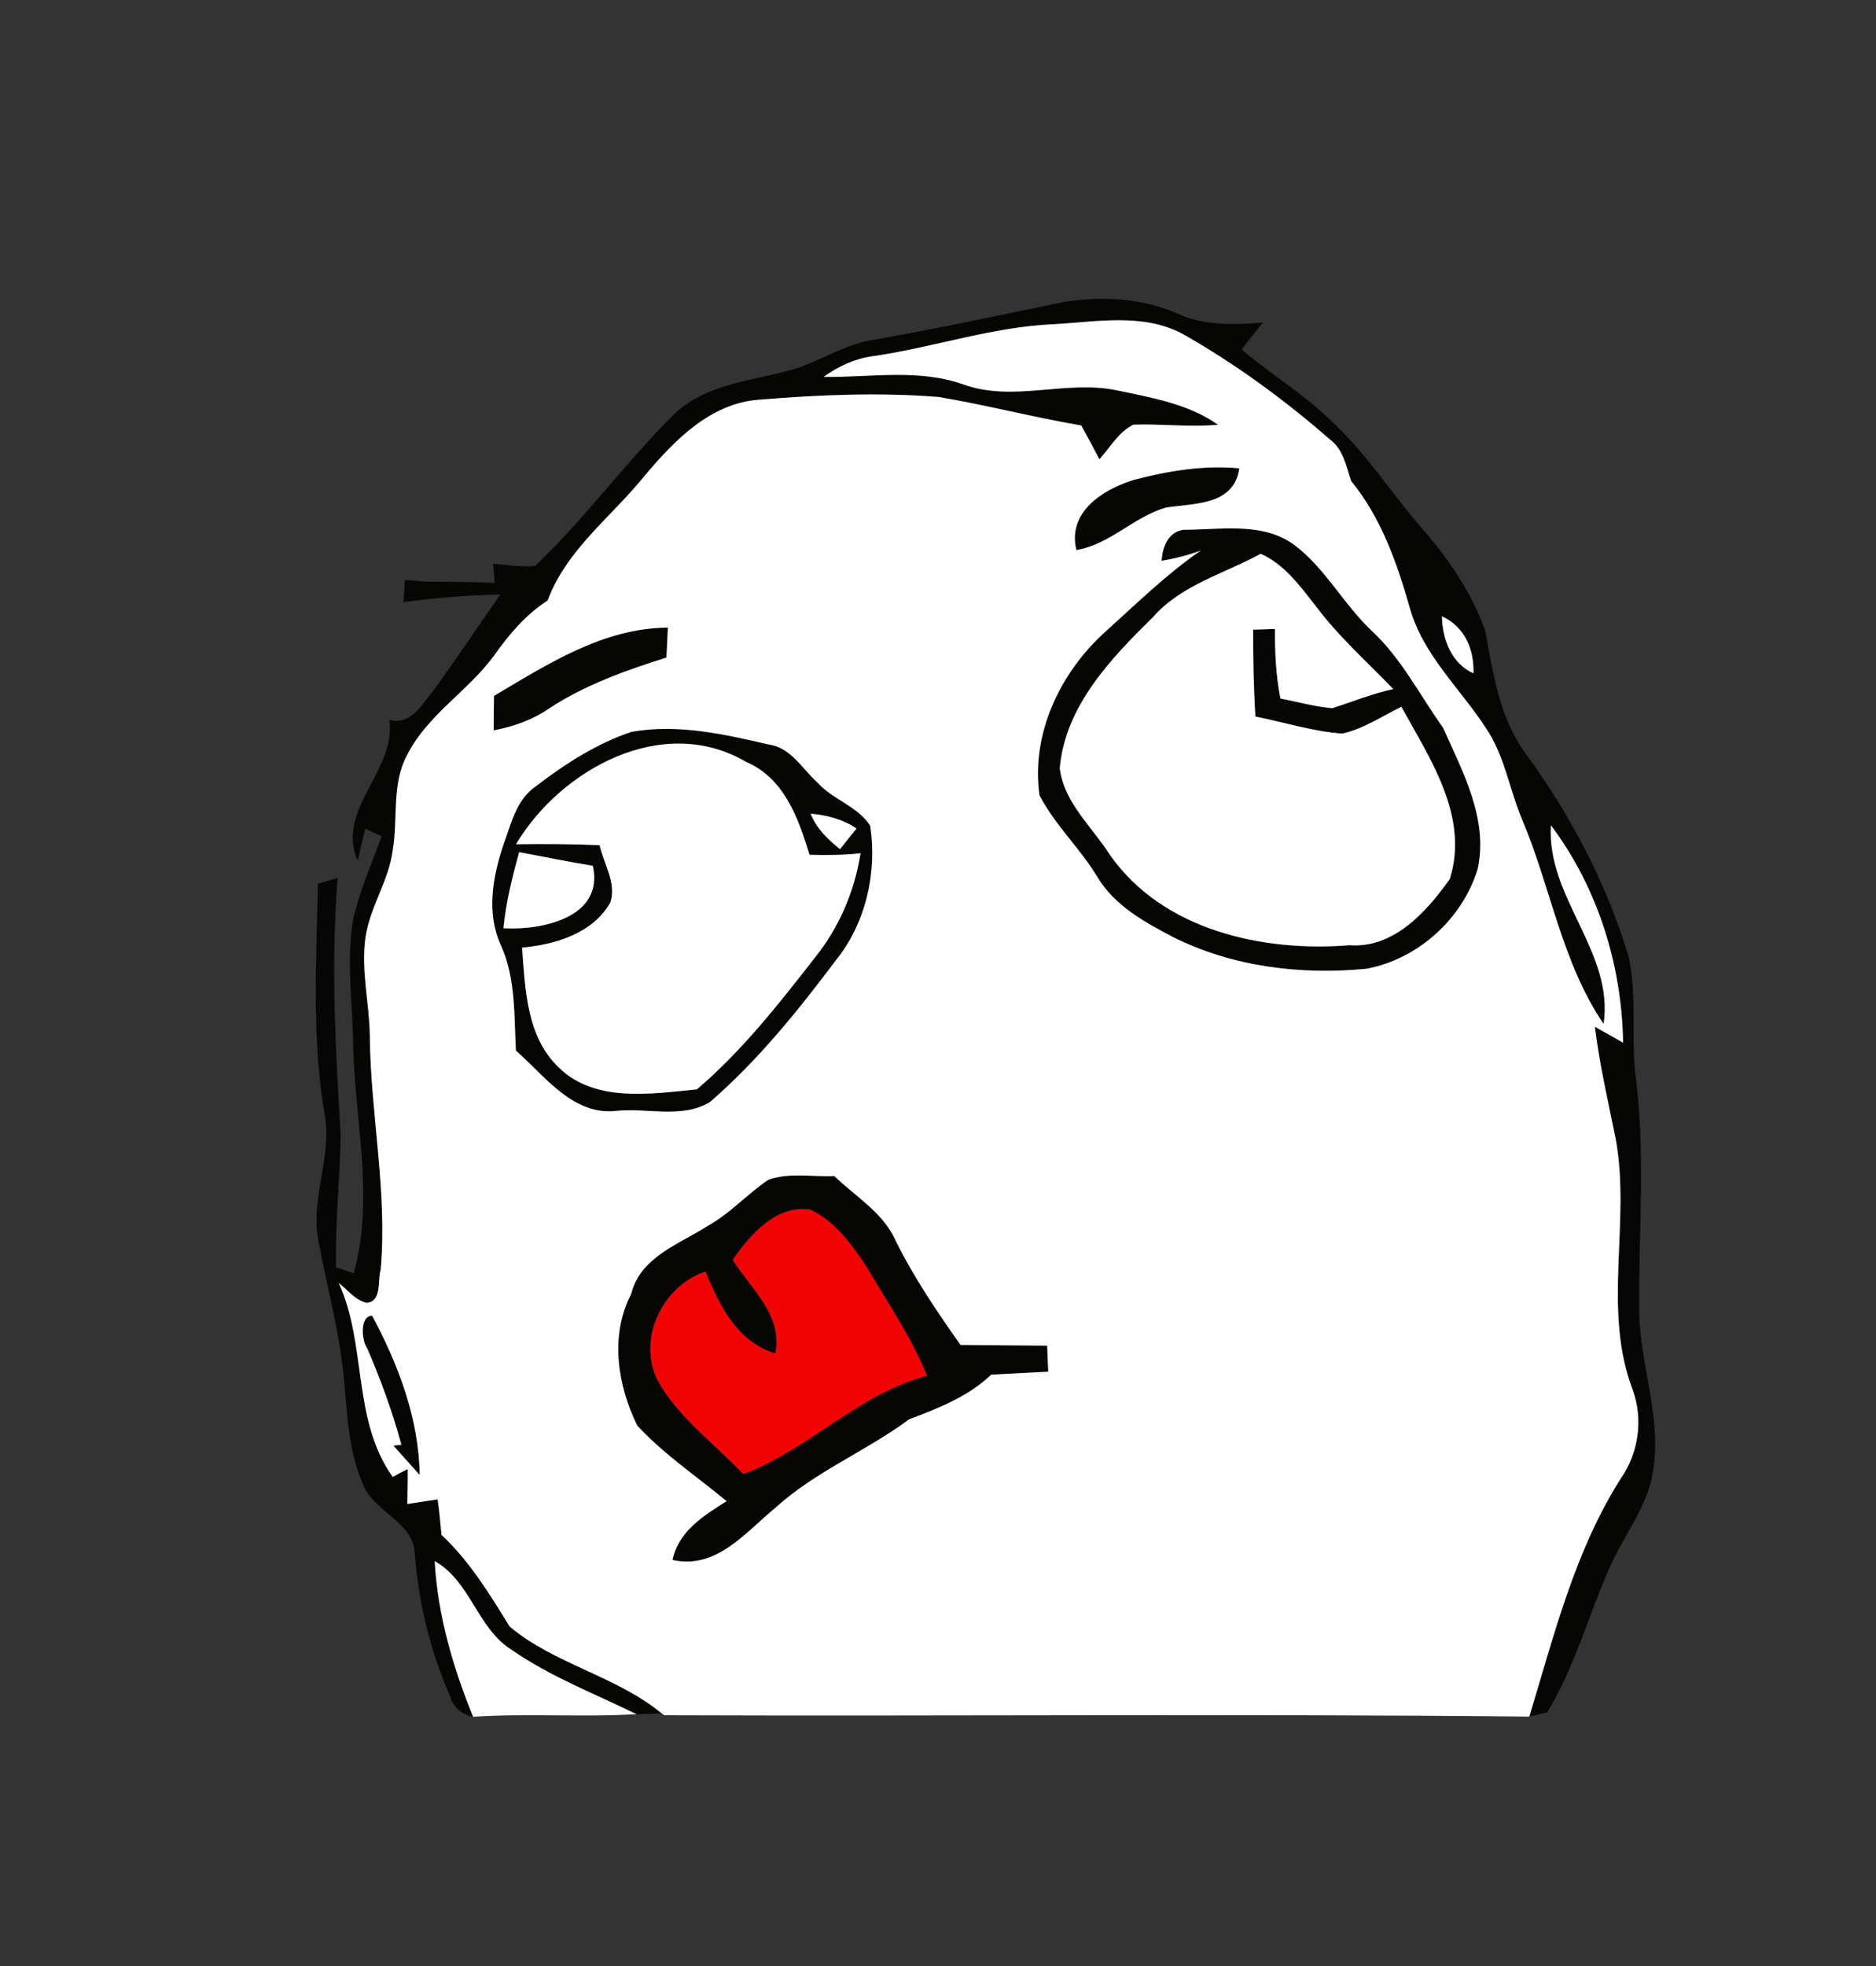<?xml version="1.0" encoding="UTF-8" ?>
<!DOCTYPE svg PUBLIC "-//W3C//DTD SVG 1.1//EN" "http://www.w3.org/Graphics/SVG/1.1/DTD/svg11.dtd">
<svg width="210pt" height="220pt" viewBox="0 0 210 220" version="1.1" xmlns="http://www.w3.org/2000/svg">
<rect x="0" y="0" width="210" height="220" fill="#333333" stroke="none"/>
<g id="#060605fd">
<path fill="#060605" opacity="1.00" d=" M 97.93 38.00 C 105.03 36.75 112.09 35.23 119.16 33.78 C 123.40 33.10 127.83 33.37 131.80 35.08 C 134.81 36.48 138.14 36.34 141.36 36.10 C 140.57 37.10 139.75 38.08 139.00 39.11 C 142.22 41.87 145.92 44.05 148.95 47.04 C 152.82 50.56 155.63 55.02 159.03 58.96 C 162.05 62.37 164.70 66.24 166.25 70.55 C 167.13 75.29 167.83 80.29 170.76 84.30 C 175.82 91.20 179.85 98.88 182.32 107.09 C 183.31 111.67 182.49 116.41 183.17 121.03 C 184.16 129.33 183.44 137.66 183.49 145.98 C 183.36 152.30 186.12 158.43 185.02 164.77 C 184.39 168.66 181.79 171.76 180.24 175.28 C 177.83 180.69 176.29 186.51 173.20 191.61 C 172.70 191.73 171.69 191.97 171.19 192.09 C 173.96 182.98 176.29 173.52 181.46 165.40 C 183.44 162.53 183.95 158.83 182.77 155.54 C 179.33 146.55 182.56 136.77 180.87 127.50 C 180.03 123.31 179.05 119.14 178.53 114.89 C 179.58 115.48 180.63 116.08 181.69 116.68 C 181.55 107.98 178.84 99.30 173.61 92.35 C 173.10 100.43 180.69 106.50 179.51 114.58 C 174.84 107.73 173.59 99.29 170.41 91.76 C 168.97 88.40 168.46 84.64 166.39 81.56 C 163.48 77.04 159.23 73.26 157.78 67.91 C 156.35 62.91 154.59 57.91 151.25 53.83 C 150.69 52.16 150.37 50.26 148.84 49.15 C 143.74 44.70 138.24 40.68 132.34 37.34 C 127.89 35.00 122.73 36.02 117.95 36.28 C 111.15 36.57 104.67 38.82 97.98 39.82 C 95.86 40.07 93.91 40.93 92.19 42.18 C 97.42 42.24 102.78 41.23 107.85 43.02 C 113.45 45.04 119.34 42.48 125.03 43.68 C 128.93 44.50 133.02 45.19 136.35 47.53 C 133.19 47.82 130.03 47.41 126.87 47.52 C 125.21 48.34 124.28 50.06 123.07 51.39 C 122.40 50.12 121.73 48.86 121.04 47.61 C 115.68 46.70 110.41 45.32 105.05 44.42 C 98.37 43.89 91.62 44.18 84.94 44.73 C 79.52 45.13 75.51 49.27 72.21 53.18 C 68.50 57.80 63.43 61.47 61.30 67.20 C 58.86 68.77 56.98 70.99 55.32 73.34 C 52.43 77.31 47.91 79.94 45.63 84.38 C 43.80 87.66 44.57 91.53 43.97 95.09 C 43.54 98.57 41.38 101.51 40.90 104.98 C 40.40 108.64 41.36 112.30 41.40 115.96 C 41.48 124.69 43.39 133.35 42.61 142.10 C 42.24 143.26 42.79 145.65 41.03 145.79 C 39.75 145.49 38.92 144.33 37.92 143.57 C 41.09 150.49 39.38 158.82 43.96 165.27 C 44.51 164.96 45.08 164.67 45.64 164.39 C 45.67 165.69 45.61 166.99 45.59 168.30 C 46.44 168.17 48.14 167.91 48.99 167.78 C 49.17 169.10 49.31 170.42 49.42 171.75 C 52.57 174.70 54.81 178.37 57.05 182.01 C 62.09 186.24 68.96 187.53 74.07 191.73 C 73.36 191.75 71.96 191.79 71.25 191.82 C 66.58 189.53 61.65 187.64 57.35 184.67 C 53.41 182.26 52.73 176.99 48.66 174.69 C 48.99 180.73 50.70 186.54 52.96 192.11 C 51.70 191.84 50.72 191.08 50.38 189.81 C 48.17 184.77 46.86 179.36 46.43 173.88 C 46.32 170.37 42.09 169.28 40.75 166.37 C 38.99 162.51 38.88 158.19 38.47 154.04 C 37.98 148.96 36.63 144.02 35.67 139.02 C 34.68 134.32 37.10 129.75 36.39 125.04 C 34.88 116.41 35.40 107.60 35.59 98.89 C 36.14 98.73 37.24 98.40 37.79 98.24 C 37.04 107.84 37.55 117.48 38.14 127.07 C 38.04 131.99 37.51 136.89 37.62 141.82 C 38.11 141.99 39.10 142.32 39.60 142.48 C 42.03 133.74 39.54 124.84 39.52 116.00 C 39.39 111.69 38.81 107.34 39.50 103.05 C 40.21 99.78 41.59 96.71 42.72 93.58 C 42.26 93.37 41.35 92.94 40.89 92.72 C 40.68 93.62 40.24 95.42 40.03 96.32 C 37.57 90.50 44.36 86.33 43.58 80.55 C 45.95 81.18 47.13 78.95 48.39 77.44 C 51.01 73.86 53.46 70.17 56.00 66.53 C 52.37 66.59 48.76 66.90 45.17 67.38 C 45.21 66.76 45.28 65.52 45.32 64.90 C 45.97 64.95 47.28 65.05 47.93 65.10 C 50.41 65.09 52.89 65.12 55.37 65.23 C 55.33 64.69 55.24 63.62 55.20 63.08 C 56.75 63.20 58.32 63.50 59.89 63.33 C 65.47 58.07 69.97 51.77 75.43 46.39 C 79.20 42.71 84.80 42.63 89.55 41.10 C 92.34 40.06 94.94 38.43 97.93 38.00 M 161.41 68.96 C 161.46 71.53 162.46 74.23 164.94 75.35 C 165.02 72.62 163.95 70.14 161.41 68.96 Z" />
<path fill="#060605" opacity="1.00" d=" M 120.49 61.55 C 119.45 57.29 123.46 54.76 126.95 53.69 C 130.78 52.69 134.76 52.03 138.73 52.41 C 138.13 56.61 133.65 56.29 130.47 56.81 C 126.90 57.85 124.26 60.92 120.49 61.55 Z" />
<path fill="#060605" opacity="1.00" d=" M 130.03 62.75 C 130.13 60.96 131.00 59.13 133.03 59.28 C 137.00 59.21 141.54 58.46 144.95 61.03 C 148.36 63.62 150.37 67.55 153.44 70.48 C 156.82 73.57 158.89 77.73 161.53 81.42 C 163.73 86.34 166.62 91.64 165.42 97.22 C 163.72 102.81 158.75 107.31 153.00 108.40 C 145.61 109.12 137.95 108.20 131.26 104.83 C 128.08 103.17 124.73 101.31 122.84 98.13 C 120.91 94.93 118.09 92.32 116.36 89.00 C 115.39 82.13 118.66 75.28 123.69 70.73 C 127.17 67.59 130.54 64.29 134.40 61.61 C 132.98 62.13 131.52 62.51 130.03 62.75 M 129.08 69.04 C 124.35 73.70 119.24 78.99 118.63 85.97 C 119.10 89.82 122.27 92.54 124.25 95.67 C 130.17 104.10 141.34 106.56 151.07 105.77 C 156.01 106.14 159.70 102.02 162.29 98.36 C 164.49 91.38 160.08 84.93 156.87 79.09 C 154.70 80.15 152.65 81.55 150.26 82.09 C 146.96 81.85 143.77 80.83 140.53 80.18 C 140.33 76.94 140.27 73.70 140.28 70.46 C 140.89 70.44 142.10 70.40 142.71 70.38 C 142.71 72.98 142.82 75.60 143.33 78.17 C 145.26 78.53 147.17 79.08 149.14 79.25 C 151.41 78.52 153.63 77.61 155.97 77.11 C 153.00 74.03 149.78 71.18 147.22 67.73 C 145.49 65.54 143.75 63.12 141.12 61.97 C 137.04 64.20 132.25 65.44 129.08 69.04 Z" />
<path fill="#060605" opacity="1.00" d=" M 55.30 77.87 C 61.30 74.32 67.53 70.27 74.76 70.23 C 74.71 71.35 74.66 72.46 74.60 73.58 C 70.04 75.02 65.48 76.64 61.45 79.29 C 59.60 80.57 57.46 81.31 55.26 81.73 C 55.26 80.44 55.28 79.15 55.30 77.87 Z" />
<path fill="#060605" opacity="1.00" d=" M 70.70 81.89 C 75.84 80.98 81.04 82.14 86.04 83.31 C 88.52 83.63 89.79 86.03 91.50 87.56 C 93.20 89.48 96.03 90.22 97.41 92.40 C 98.21 97.64 96.92 103.31 93.56 107.47 C 89.30 113.13 84.83 118.69 79.46 123.33 C 76.39 125.19 72.48 123.96 69.06 124.30 C 64.15 124.89 61.02 120.43 57.75 117.56 C 57.54 113.62 57.74 109.49 56.08 105.80 C 54.43 102.24 55.13 98.19 56.33 94.60 C 57.20 92.25 57.77 89.48 59.99 87.98 C 63.25 85.48 66.78 83.20 70.70 81.89 M 57.76 94.47 C 60.88 94.43 64.00 94.44 67.12 94.58 C 67.59 96.68 69.04 98.82 68.32 101.00 C 66.32 104.47 62.18 105.69 58.44 106.04 C 58.80 110.70 58.92 116.02 62.58 119.48 C 66.61 123.42 72.92 122.40 78.01 121.90 C 83.04 117.62 87.17 112.36 91.22 107.16 C 93.93 103.79 95.66 99.75 96.33 95.48 C 94.43 95.69 92.53 95.70 90.62 95.65 C 89.36 91.55 87.80 87.09 83.52 85.26 C 74.21 79.79 62.78 86.07 57.76 94.47 M 90.74 91.05 C 91.39 92.70 92.66 93.93 94.03 95.02 C 94.64 94.25 95.26 93.48 95.88 92.71 C 94.34 91.67 92.56 91.21 90.74 91.05 M 58.11 95.36 C 57.35 98.15 56.63 100.97 56.36 103.87 C 60.65 104.12 67.66 102.68 66.36 96.88 C 63.60 96.44 60.86 95.86 58.11 95.36 Z" />
<path fill="#060605" opacity="1.00" d=" M 79.18 137.20 C 81.71 135.82 83.63 133.62 86.00 132.02 C 88.34 131.17 90.94 131.72 93.39 131.60 C 95.77 133.90 98.87 135.69 100.26 138.83 C 102.29 142.95 104.88 146.75 107.52 150.50 C 110.75 150.52 113.98 150.55 117.22 150.58 C 117.25 151.55 117.30 152.52 117.34 153.49 C 115.21 153.61 113.08 153.71 110.96 153.82 C 108.38 156.30 105.04 157.57 101.76 158.83 C 96.95 162.39 91.27 164.66 86.81 168.71 C 83.45 171.47 80.20 175.66 75.28 174.56 C 75.97 171.32 78.76 169.61 81.34 167.98 C 77.98 165.20 74.31 162.74 71.34 159.53 C 69.12 155.04 68.24 149.43 70.65 144.81 C 71.65 140.67 75.99 139.25 79.18 137.20 M 82.03 140.97 C 84.07 144.27 87.66 147.12 86.79 151.46 C 82.52 150.15 80.51 146.09 78.98 142.28 C 74.19 143.91 71.35 149.71 73.57 154.38 C 75.89 158.61 79.94 161.49 83.20 164.95 C 90.55 162.21 96.05 155.98 103.77 153.95 C 102.04 149.66 99.40 145.85 97.08 141.88 C 95.41 139.36 93.52 136.67 90.72 135.37 C 86.96 134.73 83.96 138.17 82.03 140.97 Z" />
<path fill="#060605" opacity="1.00" d=" M 41.11 150.88 C 40.48 150.06 40.23 147.24 41.66 147.23 C 44.60 152.72 46.89 158.75 46.98 165.05 C 46.25 164.23 44.78 162.59 44.04 161.77 L 44.93 161.67 C 43.94 157.98 42.61 154.39 41.11 150.88 Z" />
</g>
<g id="#fefefeff">
<path fill="#fefefe" opacity="1.00" d=" M 97.98 39.82 C 104.67 38.82 111.15 36.57 117.95 36.28 C 122.73 36.02 127.89 35.00 132.34 37.34 C 138.24 40.68 143.74 44.70 148.84 49.15 C 150.37 50.26 150.69 52.16 151.25 53.83 C 154.59 57.91 156.35 62.91 157.78 67.91 C 159.23 73.26 163.48 77.04 166.39 81.56 C 168.46 84.64 168.97 88.40 170.41 91.76 C 173.59 99.29 174.84 107.73 179.51 114.58 C 180.69 106.50 173.10 100.43 173.61 92.35 C 178.84 99.30 181.55 107.98 181.69 116.68 C 180.63 116.08 179.58 115.48 178.53 114.89 C 179.05 119.14 180.03 123.31 180.87 127.50 C 182.56 136.77 179.33 146.55 182.77 155.54 C 183.95 158.83 183.44 162.53 181.46 165.40 C 176.29 173.52 173.96 182.98 171.19 192.09 C 138.92 191.76 106.64 192.06 74.37 191.94 C 74.30 191.89 74.15 191.78 74.07 191.73 C 68.96 187.53 62.09 186.24 57.05 182.01 C 54.81 178.37 52.57 174.70 49.42 171.75 C 49.31 170.42 49.17 169.10 48.99 167.78 C 48.14 167.91 46.44 168.17 45.59 168.30 C 45.61 166.99 45.67 165.69 45.64 164.39 C 45.08 164.67 44.51 164.96 43.96 165.27 C 39.38 158.82 41.09 150.49 37.92 143.57 C 38.92 144.33 39.75 145.49 41.03 145.79 C 42.79 145.65 42.24 143.26 42.61 142.10 C 43.39 133.35 41.48 124.69 41.40 115.96 C 41.36 112.30 40.40 108.64 40.90 104.98 C 41.38 101.51 43.54 98.57 43.97 95.09 C 44.57 91.53 43.80 87.66 45.63 84.38 C 47.91 79.94 52.43 77.31 55.32 73.34 C 56.98 70.99 58.86 68.77 61.30 67.20 C 63.43 61.47 68.50 57.80 72.21 53.18 C 75.51 49.27 79.52 45.13 84.94 44.73 C 91.62 44.18 98.37 43.89 105.05 44.42 C 110.41 45.32 115.68 46.70 121.04 47.61 C 121.73 48.86 122.40 50.12 123.07 51.39 C 124.28 50.06 125.21 48.34 126.87 47.52 C 130.03 47.41 133.19 47.82 136.35 47.53 C 133.02 45.19 128.93 44.50 125.03 43.68 C 119.34 42.48 113.45 45.04 107.85 43.02 C 102.78 41.23 97.42 42.24 92.19 42.18 C 93.91 40.93 95.86 40.07 97.98 39.82 M 120.49 61.55 C 124.26 60.92 126.90 57.85 130.47 56.81 C 133.65 56.29 138.13 56.61 138.73 52.41 C 134.76 52.03 130.78 52.69 126.95 53.69 C 123.46 54.76 119.45 57.29 120.49 61.55 M 130.03 62.75 C 131.52 62.51 132.98 62.13 134.40 61.61 C 130.54 64.29 127.17 67.59 123.69 70.73 C 118.66 75.28 115.39 82.13 116.36 89.00 C 118.09 92.32 120.91 94.93 122.84 98.13 C 124.73 101.31 128.08 103.17 131.26 104.83 C 137.95 108.20 145.61 109.12 153.00 108.40 C 158.75 107.31 163.72 102.81 165.42 97.22 C 166.62 91.64 163.73 86.34 161.53 81.42 C 158.89 77.73 156.82 73.57 153.44 70.48 C 150.37 67.55 148.36 63.62 144.95 61.03 C 141.54 58.46 137.00 59.21 133.03 59.28 C 131.00 59.13 130.13 60.96 130.03 62.75 M 55.30 77.87 C 55.28 79.15 55.26 80.44 55.26 81.73 C 57.46 81.31 59.60 80.57 61.45 79.29 C 65.48 76.64 70.04 75.02 74.60 73.58 C 74.66 72.46 74.71 71.35 74.76 70.23 C 67.53 70.27 61.30 74.32 55.30 77.87 M 70.70 81.89 C 66.78 83.20 63.25 85.48 59.99 87.98 C 57.77 89.48 57.20 92.25 56.33 94.60 C 55.13 98.19 54.43 102.24 56.08 105.80 C 57.74 109.49 57.54 113.62 57.75 117.56 C 61.02 120.43 64.15 124.89 69.06 124.30 C 72.48 123.96 76.39 125.19 79.46 123.33 C 84.83 118.69 89.30 113.13 93.56 107.47 C 96.92 103.31 98.21 97.64 97.41 92.40 C 96.03 90.22 93.20 89.48 91.50 87.56 C 89.79 86.03 88.52 83.63 86.04 83.31 C 81.04 82.14 75.84 80.98 70.70 81.89 M 79.18 137.20 C 75.99 139.25 71.65 140.67 70.65 144.81 C 68.24 149.43 69.12 155.04 71.34 159.53 C 74.31 162.74 77.98 165.20 81.34 167.98 C 78.76 169.61 75.97 171.32 75.28 174.56 C 80.20 175.66 83.45 171.47 86.81 168.71 C 91.27 164.66 96.95 162.39 101.76 158.83 C 105.04 157.57 108.38 156.30 110.96 153.82 C 113.08 153.71 115.21 153.61 117.34 153.49 C 117.30 152.52 117.25 151.55 117.22 150.58 C 113.98 150.55 110.75 150.52 107.52 150.50 C 104.88 146.75 102.29 142.95 100.26 138.83 C 98.87 135.69 95.77 133.90 93.39 131.60 C 90.94 131.72 88.34 131.17 86.00 132.02 C 83.63 133.62 81.71 135.82 79.18 137.20 M 41.11 150.88 C 42.61 154.39 43.94 157.98 44.93 161.67 L 44.04 161.77 C 44.78 162.59 46.25 164.23 46.98 165.05 C 46.89 158.75 44.60 152.72 41.66 147.23 C 40.23 147.24 40.48 150.06 41.11 150.88 Z" />
<path fill="#fefefe" opacity="1.00" d=" M 129.08 69.04 C 132.25 65.44 137.04 64.20 141.12 61.97 C 143.75 63.12 145.49 65.54 147.22 67.73 C 149.78 71.18 153.00 74.03 155.97 77.11 C 153.63 77.61 151.41 78.52 149.14 79.25 C 147.17 79.08 145.26 78.53 143.33 78.17 C 142.82 75.60 142.71 72.98 142.71 70.38 C 142.10 70.40 140.89 70.44 140.28 70.46 C 140.27 73.70 140.33 76.94 140.53 80.18 C 143.77 80.83 146.96 81.85 150.26 82.09 C 152.65 81.55 154.70 80.15 156.87 79.09 C 160.08 84.93 164.49 91.38 162.29 98.36 C 159.70 102.02 156.01 106.14 151.07 105.77 C 141.34 106.56 130.17 104.10 124.25 95.67 C 122.27 92.54 119.10 89.82 118.63 85.97 C 119.24 78.99 124.35 73.70 129.08 69.04 Z" />
<path fill="#fefefe" opacity="1.00" d=" M 161.41 68.96 C 163.95 70.14 165.02 72.62 164.94 75.35 C 162.46 74.23 161.46 71.53 161.41 68.96 Z" />
<path fill="#fefefe" opacity="1.00" d=" M 57.76 94.47 C 62.78 86.07 74.21 79.79 83.52 85.26 C 87.80 87.09 89.36 91.55 90.62 95.65 C 92.53 95.70 94.43 95.69 96.33 95.48 C 95.66 99.75 93.93 103.79 91.22 107.16 C 87.17 112.36 83.04 117.62 78.01 121.90 C 72.92 122.40 66.61 123.42 62.58 119.48 C 58.92 116.02 58.80 110.70 58.44 106.04 C 62.18 105.69 66.32 104.47 68.32 101.00 C 69.04 98.82 67.59 96.68 67.12 94.58 C 64.00 94.44 60.88 94.43 57.76 94.47 Z" />
<path fill="#fefefe" opacity="1.00" d=" M 90.74 91.05 C 92.56 91.21 94.34 91.67 95.88 92.71 C 95.26 93.48 94.64 94.25 94.03 95.02 C 92.66 93.93 91.39 92.70 90.74 91.05 Z" />
<path fill="#fefefe" opacity="1.00" d=" M 58.11 95.36 C 60.86 95.86 63.60 96.44 66.36 96.88 C 67.66 102.68 60.65 104.12 56.36 103.87 C 56.63 100.97 57.35 98.15 58.11 95.36 Z" />
<path fill="#fefefe" opacity="1.00" d=" M 48.66 174.69 C 52.73 176.99 53.41 182.26 57.35 184.67 C 61.65 187.64 66.58 189.53 71.25 191.82 C 65.16 192.18 59.05 191.71 52.96 192.11 C 50.70 186.54 48.99 180.73 48.66 174.69 Z" />
</g>
<g id="#f30404ff">
<path fill="#f30404" opacity="1.00" d=" M 82.03 140.97 C 83.96 138.17 86.96 134.73 90.72 135.37 C 93.52 136.67 95.41 139.36 97.08 141.88 C 99.40 145.85 102.04 149.66 103.77 153.95 C 96.05 155.98 90.55 162.21 83.20 164.95 C 79.94 161.49 75.89 158.61 73.57 154.38 C 71.35 149.71 74.19 143.91 78.98 142.28 C 80.51 146.09 82.52 150.15 86.79 151.46 C 87.66 147.12 84.07 144.27 82.03 140.97 Z" />
</g>
</svg>

